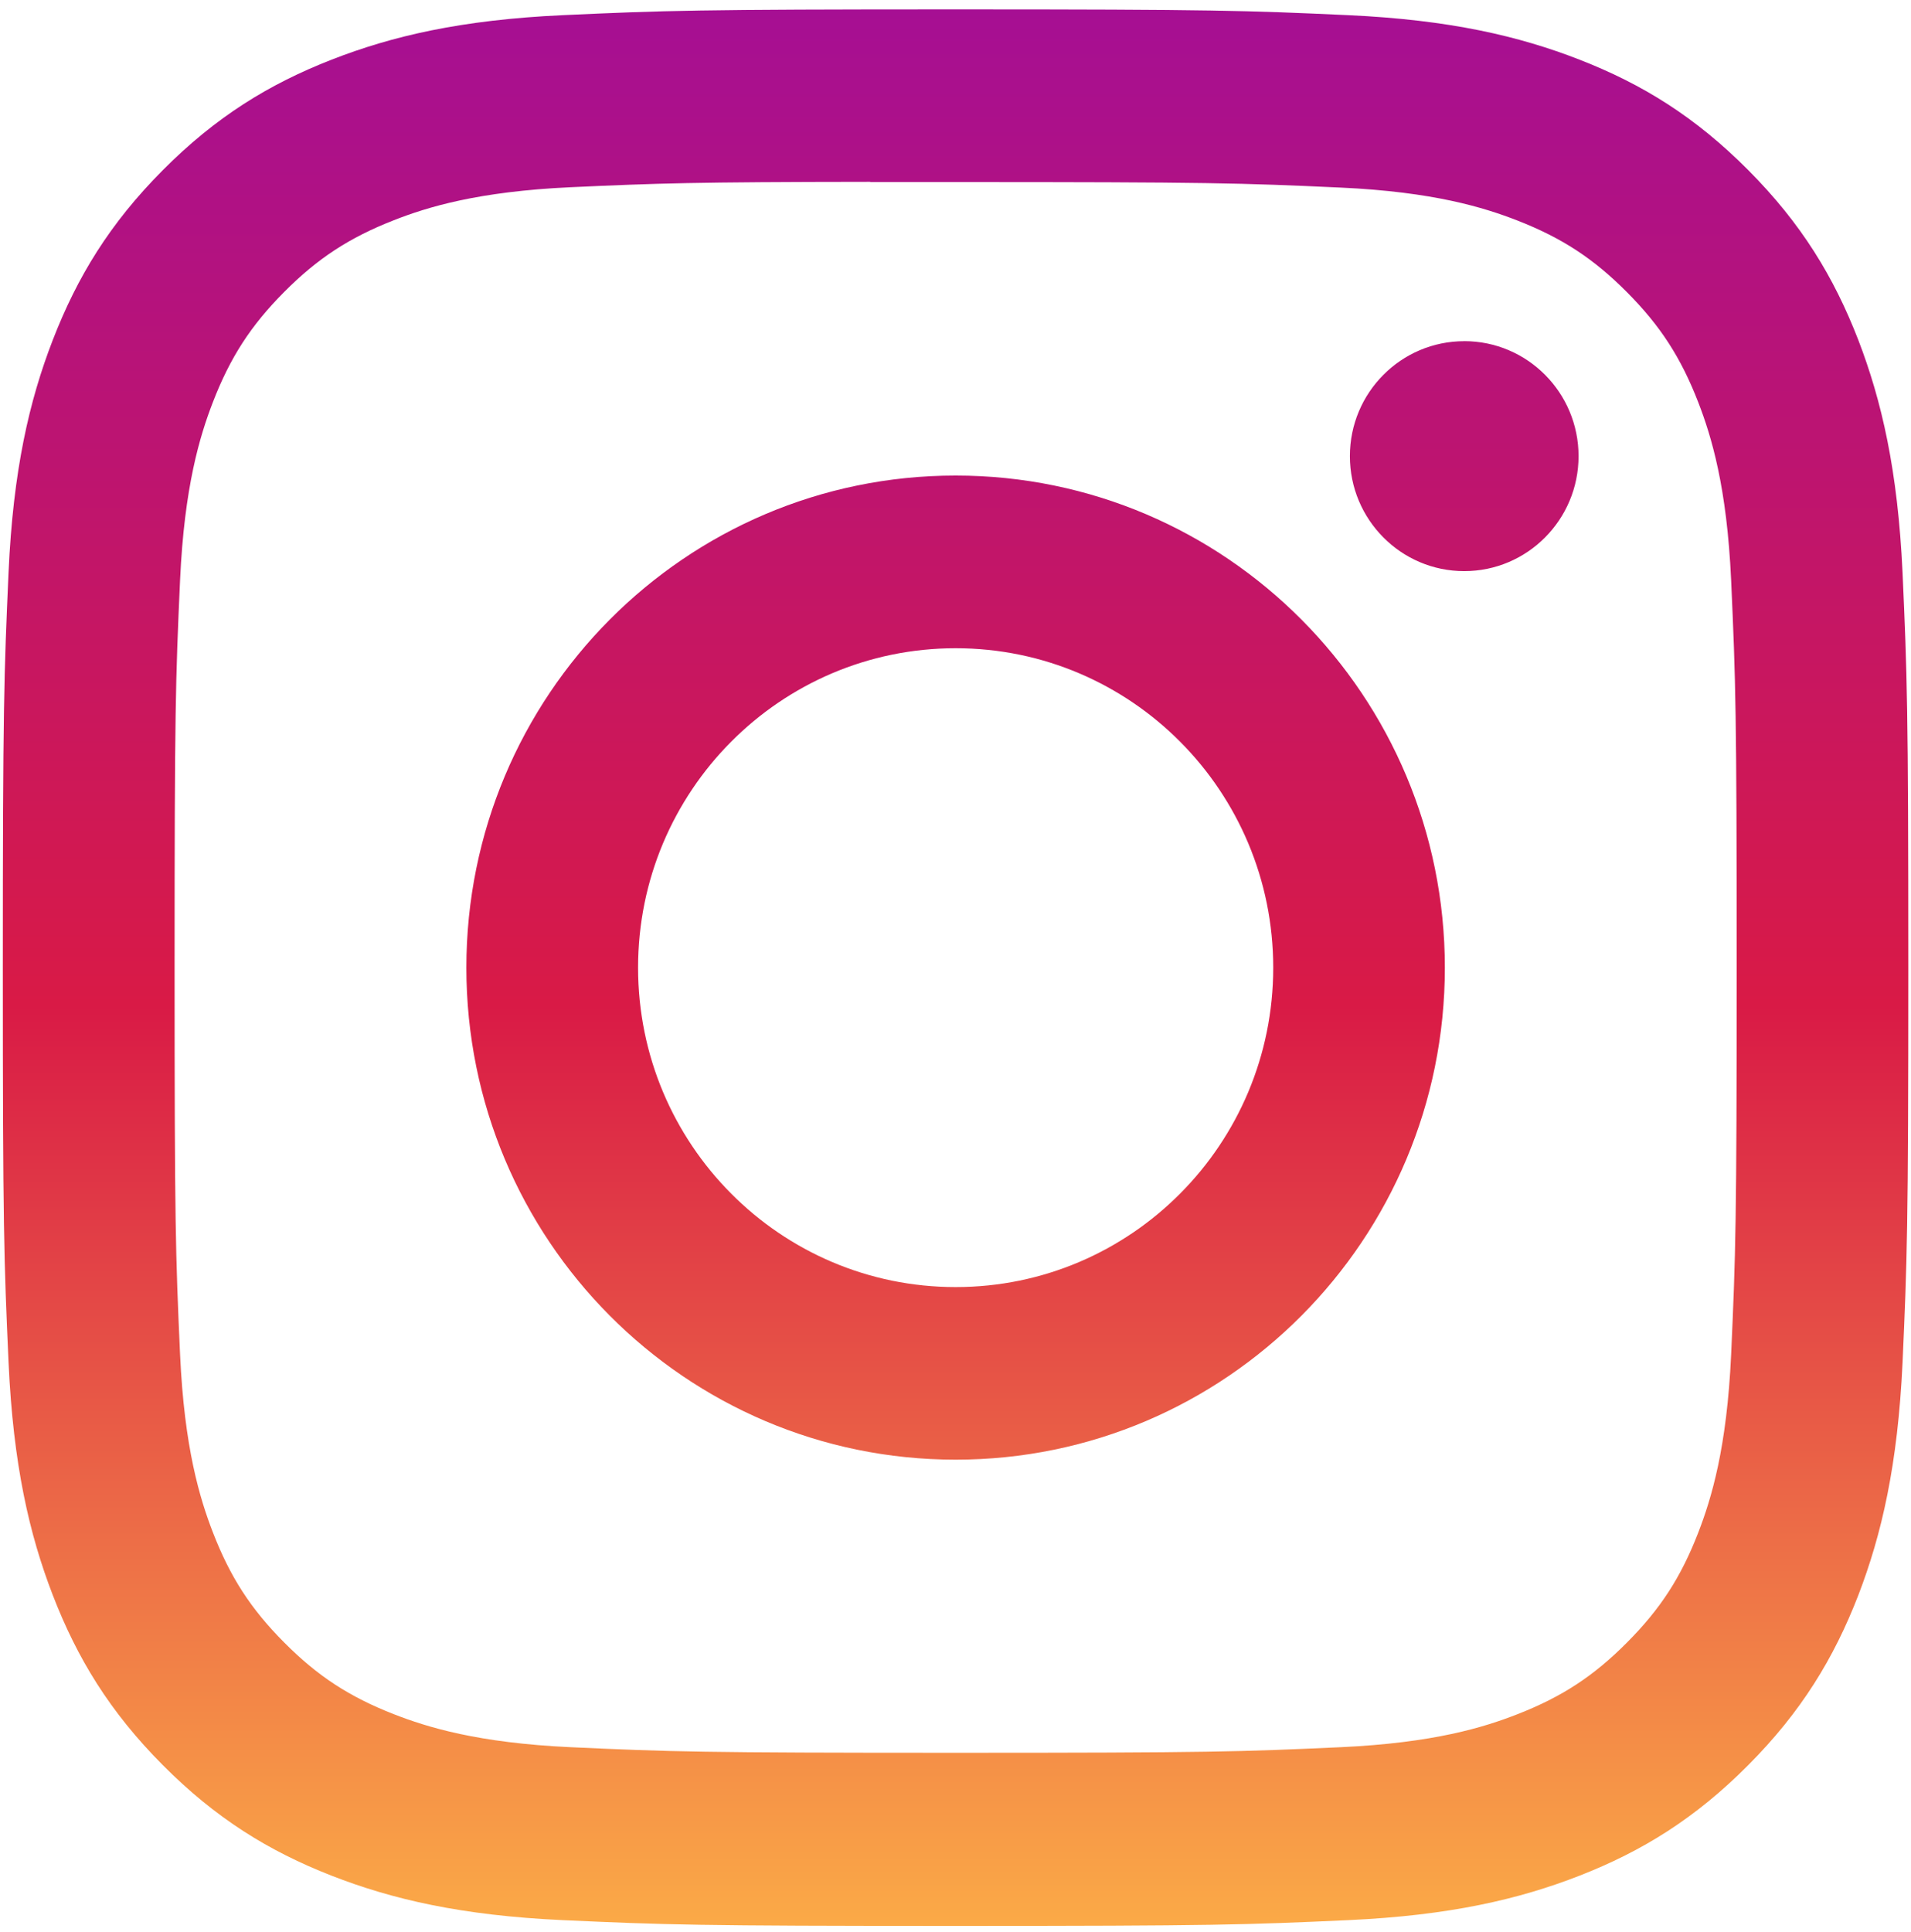 <svg width="184" height="186" viewBox="0 0 184 186" fill="none" xmlns="http://www.w3.org/2000/svg">
    <defs>
        <linearGradient id="paint0_linear_34_57" x1="92.006" y1="0.903" x2="92.006"
            y2="185.403" gradientUnits="userSpaceOnUse">
            <stop stop-color="#A60F93" />
            <stop offset="0.52" stop-color="#D91A46" />
            <stop offset="1" stop-color="#FBAA47" />
        </linearGradient>
    </defs>
    <path fill-rule="evenodd" clip-rule="evenodd"
        d="M92 0.903C67.099 0.903 63.972 1.012 54.189 1.46C44.423 1.91 37.757 3.465 31.924 5.746C25.89 8.102 20.772 11.254 15.673 16.384C10.57 21.511 7.436 26.658 5.085 32.723C2.811 38.591 1.263 45.296 0.823 55.113C0.386 64.953 0.271 68.099 0.271 93.153C0.271 118.207 0.382 121.341 0.825 131.181C1.274 141.002 2.82 147.706 5.087 153.571C7.432 159.638 10.566 164.785 15.667 169.913C20.764 175.044 25.883 178.204 31.912 180.56C37.749 182.841 44.417 184.396 54.181 184.846C63.966 185.294 67.091 185.403 92.003 185.403C116.919 185.403 120.036 185.294 129.821 184.846C139.587 184.396 146.261 182.841 152.098 180.56C158.129 178.204 163.24 175.044 168.337 169.913C173.439 164.785 176.574 159.638 178.925 153.573C181.18 147.706 182.728 141 183.186 131.183C183.626 121.343 183.741 118.207 183.741 93.153C183.741 68.099 183.626 64.955 183.186 55.115C182.728 45.294 181.18 38.591 178.925 32.725C176.574 26.658 173.439 21.511 168.337 16.384C163.234 11.252 158.131 8.1 152.092 5.746C146.244 3.465 139.574 1.91 129.808 1.46C120.024 1.012 116.908 0.903 92 0.903ZM83.785 17.527C85.383 17.524 87.102 17.525 88.957 17.526H88.957C89.937 17.527 90.956 17.527 92.014 17.527C116.508 17.527 119.411 17.616 129.083 18.058C138.028 18.469 142.882 19.972 146.116 21.234C150.397 22.906 153.449 24.905 156.658 28.134C159.868 31.363 161.856 34.438 163.522 38.743C164.778 41.991 166.275 46.872 166.682 55.867C167.121 65.591 167.217 68.513 167.217 93.132C167.217 117.751 167.121 120.672 166.682 130.397C166.273 139.391 164.778 144.273 163.522 147.521C161.86 151.826 159.868 154.891 156.658 158.118C153.447 161.347 150.398 163.346 146.116 165.018C142.886 166.286 138.028 167.785 129.083 168.197C119.413 168.639 116.508 168.735 92.014 168.735C67.519 168.735 64.616 168.639 54.946 168.197C46.001 167.781 41.147 166.279 37.911 165.016C33.63 163.344 30.573 161.345 27.362 158.116C24.151 154.888 22.163 151.82 20.497 147.513C19.241 144.265 17.745 139.384 17.338 130.389C16.898 120.665 16.81 117.743 16.81 93.109C16.81 68.474 16.898 65.568 17.338 55.843C17.747 46.849 19.241 41.968 20.497 38.716C22.16 34.411 24.151 31.336 27.362 28.107C30.573 24.878 33.63 22.88 37.911 21.204C41.145 19.935 46.001 18.436 54.946 18.023C63.408 17.639 66.688 17.523 83.785 17.504V17.527ZM129.974 43.911C129.974 37.797 134.905 32.845 140.982 32.845V32.841C147.06 32.841 151.991 37.799 151.991 43.911C151.991 50.022 147.06 54.981 140.982 54.981C134.905 54.981 129.974 50.022 129.974 43.911ZM92.013 45.779C65.997 45.779 44.904 66.991 44.904 93.153C44.904 119.316 65.998 140.518 92.014 140.518C118.031 140.518 139.117 119.316 139.117 93.153C139.117 66.991 118.03 45.779 92.013 45.779ZM92.013 45.779C92.014 45.779 92.014 45.779 92.014 45.779H92.013C92.013 45.779 92.013 45.779 92.013 45.779ZM122.593 93.153C122.593 76.169 108.901 62.403 92.014 62.403C75.126 62.403 61.436 76.169 61.436 93.153C61.436 110.135 75.126 123.903 92.014 123.903C108.901 123.903 122.593 110.135 122.593 93.153Z"
        fill="url(#paint0_linear_34_57)" />
</svg>
